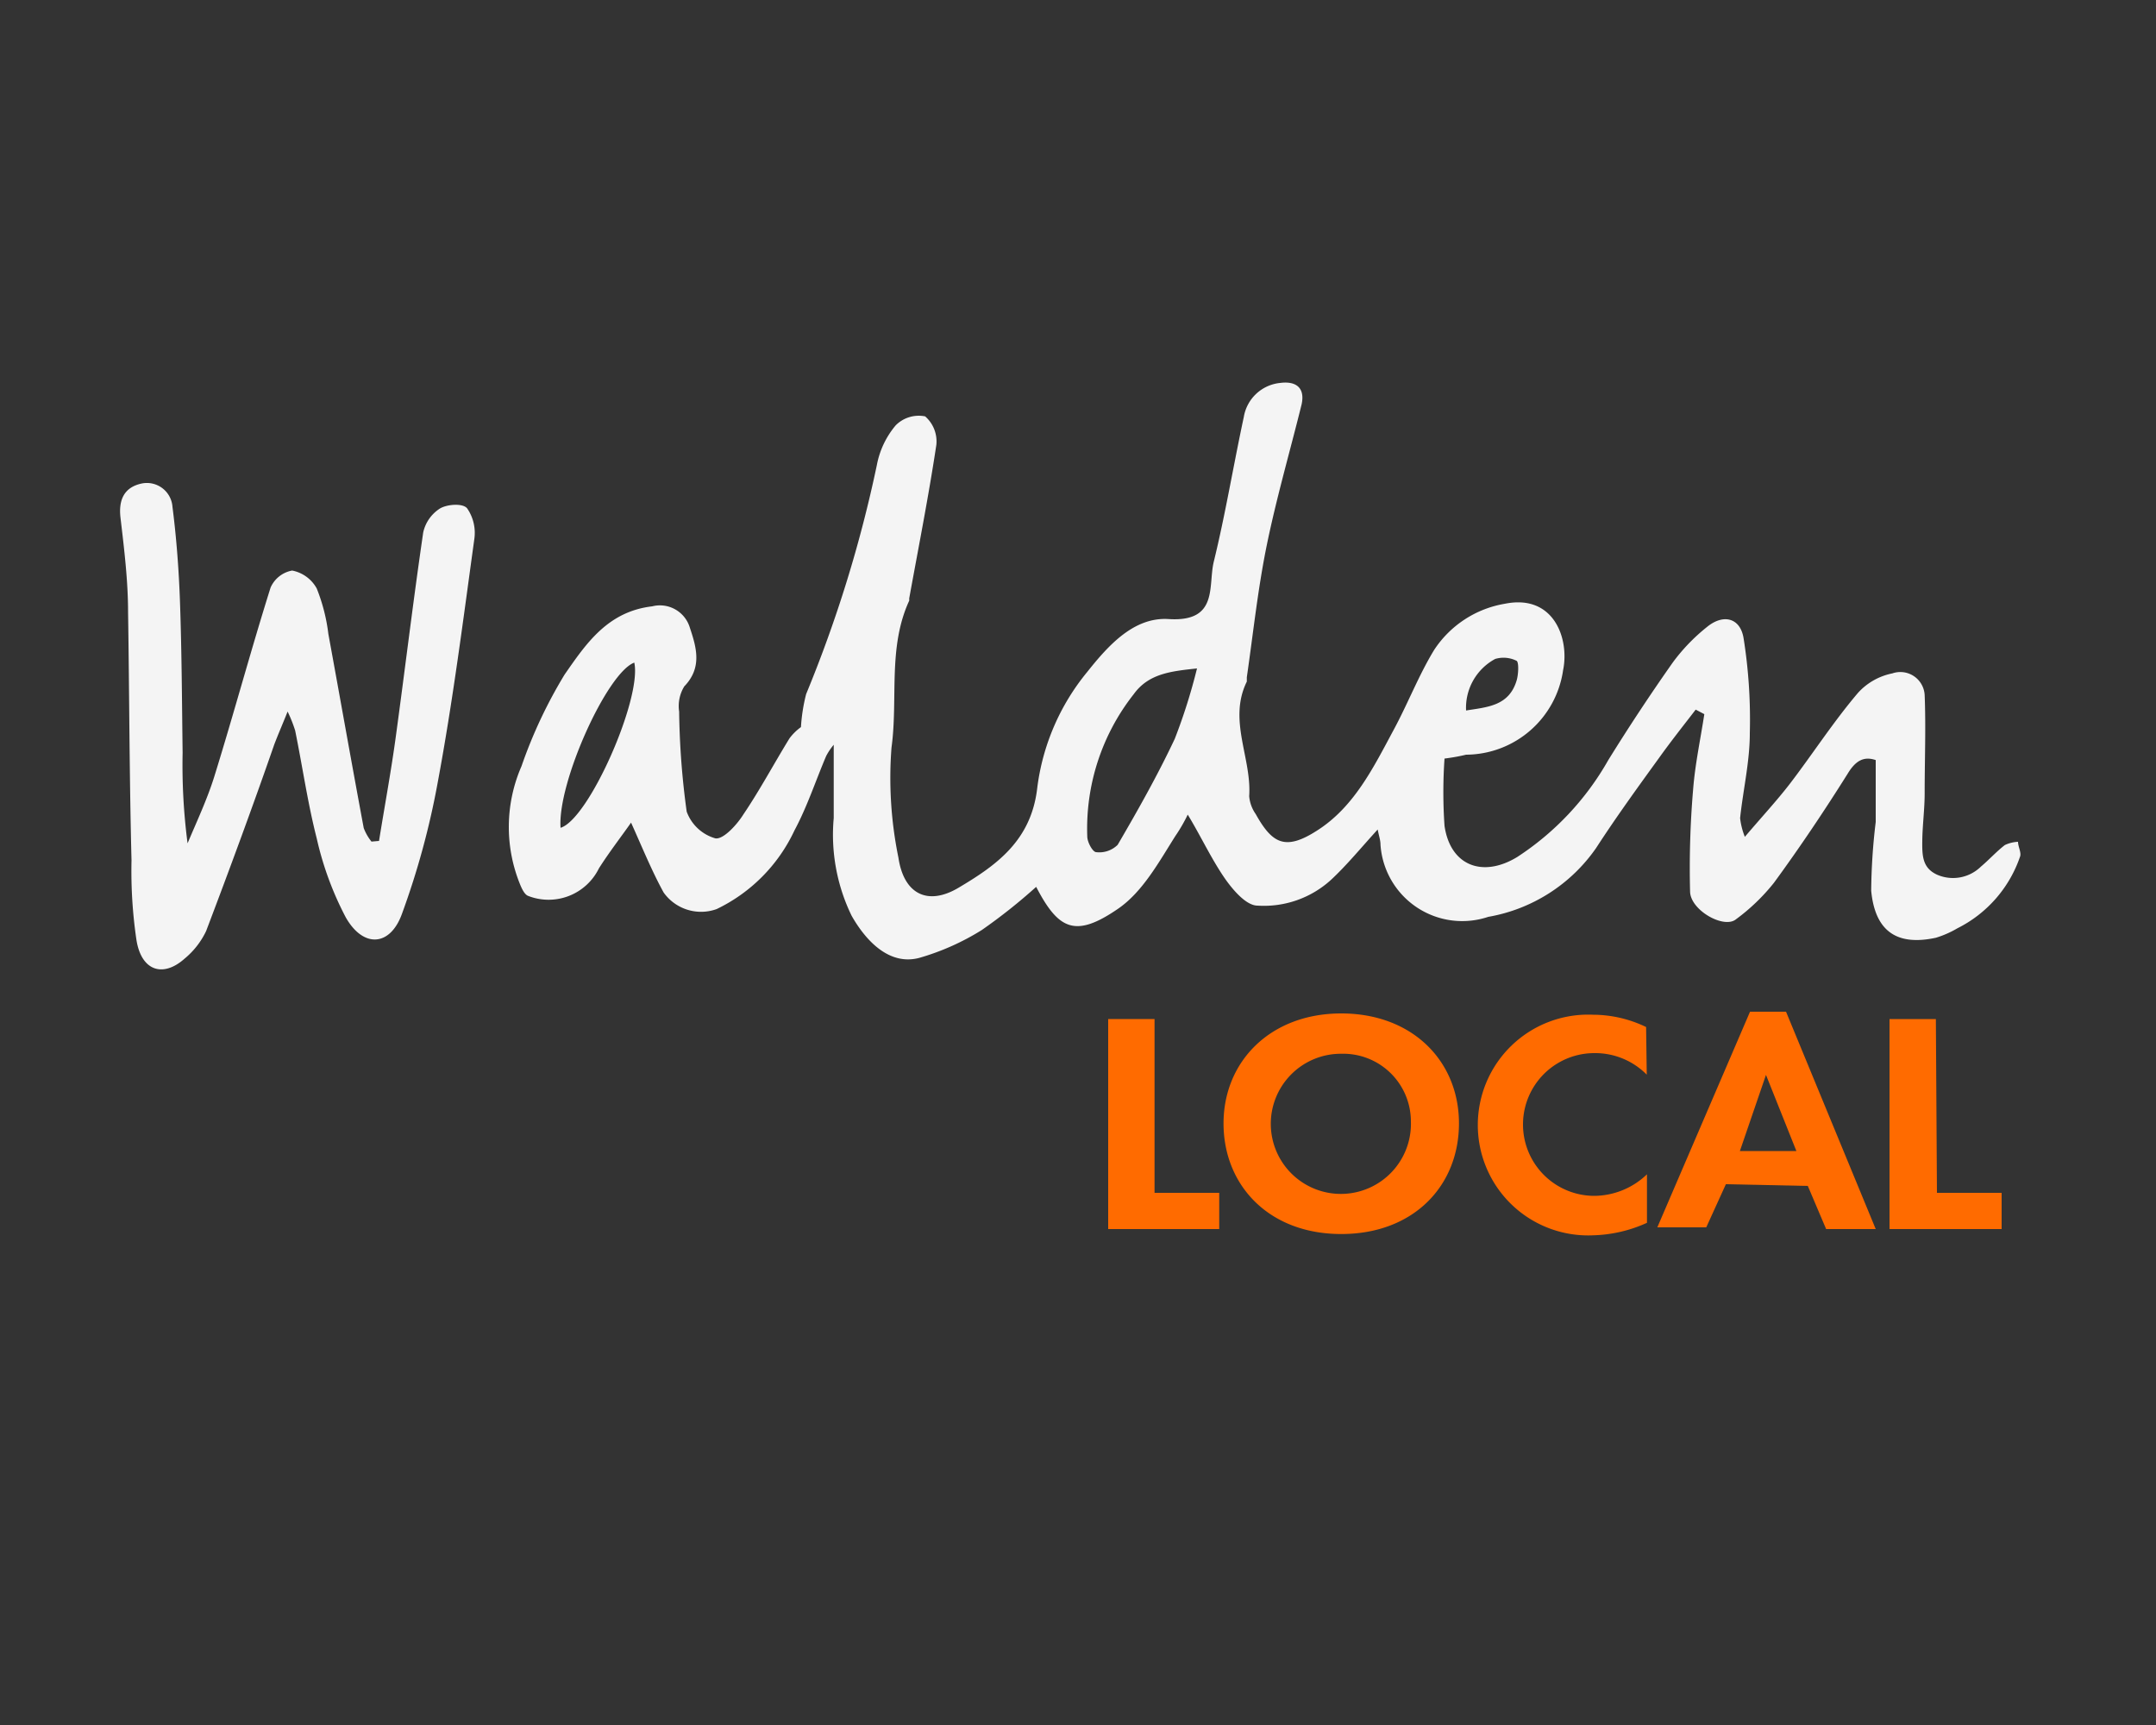 <svg xmlns="http://www.w3.org/2000/svg" viewBox="0 50 100 80">
  <rect x="0" y="50" width="100" height="80" fill="#333333" stroke="none"/>
  <defs>
    <style>
      .cls-1,.cls-2,.cls-3,.cls-4,.cls-5{fill-rule:evenodd;}.cls-2{fill:#b9ce95;}.cls-3{fill:#a8b1ad;}.cls-4{fill:#788681;}.cls-5{fill:#61726c;}.cls-6{fill:none;stroke:#183029;stroke-miterlimit:10;stroke-width:2.9px;}.cls-7{fill:#183029;}.cls-8{fill:#f4f4f4;}.cls-9{fill:#ff6b00;}
    </style>
  </defs>
  <desc>Walden Local Logo</desc>
  <g id="Layer_2" data-name="Layer 2">
    <g id="WL_full_logo" data-name="WL full logo">
      <path class="cls-8" d="M67,85.18a22.57,22.57,0,0,0,0,3.12c.27,1.86,1.78,2.42,3.38,1.44a13,13,0,0,0,4.21-4.48q1.43-2.31,3-4.54a8.71,8.71,0,0,1,1.58-1.64c.75-.62,1.54-.44,1.7.51A24,24,0,0,1,81.16,84c0,1.32-.31,2.62-.45,3.94a3.33,3.33,0,0,0,.22.87c.77-.91,1.48-1.67,2.11-2.49,1.06-1.39,2-2.85,3.14-4.19a2.92,2.92,0,0,1,1.59-.9,1.13,1.13,0,0,1,1.5,1c.06,1.52,0,3,0,4.56,0,.73-.1,1.46-.11,2.18s0,1.3.72,1.61a1.85,1.85,0,0,0,2-.39c.38-.32.72-.7,1.11-1a1.61,1.61,0,0,1,.61-.15c0,.23.17.51.09.7a5.81,5.81,0,0,1-2.9,3.31,4.57,4.57,0,0,1-1,.44c-1.81.39-2.82-.3-3-2.18a28.25,28.25,0,0,1,.21-3.19c0-.94,0-1.88,0-2.87-.53-.18-.92,0-1.3.63-1.08,1.72-2.22,3.42-3.42,5.06a9.22,9.22,0,0,1-1.77,1.7c-.56.44-2.09-.42-2.12-1.28a43.14,43.14,0,0,1,.14-4.74c.09-1.17.34-2.33.52-3.5l-.4-.21c-.57.74-1.15,1.47-1.7,2.24-1,1.38-2,2.76-2.92,4.18a7.69,7.69,0,0,1-5,3.19,3.8,3.8,0,0,1-5-3.35c0-.21-.08-.43-.13-.7-.76.83-1.41,1.63-2.16,2.33a4.62,4.62,0,0,1-3.41,1.2c-.52,0-1.12-.7-1.49-1.22-.65-.93-1.14-2-1.75-3a7.63,7.63,0,0,1-.58,1C53.74,90,53,91.35,51.88,92.13c-2,1.38-2.78,1-3.82-1a25.69,25.69,0,0,1-2.52,2,11.41,11.41,0,0,1-2.89,1.29c-1.36.37-2.45-.72-3.15-1.95a8.59,8.59,0,0,1-.83-4.53c0-1.12,0-2.24,0-3.4a2.9,2.9,0,0,0-.35.52c-.49,1.15-.88,2.35-1.47,3.45a7.62,7.62,0,0,1-3.61,3.65,2.13,2.13,0,0,1-2.46-.77c-.55-1-1-2.11-1.51-3.24-.44.63-1,1.35-1.49,2.12a2.6,2.6,0,0,1-3.28,1.28c-.17-.06-.3-.34-.38-.54a7.05,7.05,0,0,1,.07-5.48,22,22,0,0,1,2-4.25c1-1.44,2-2.92,4.06-3.16A1.45,1.45,0,0,1,32,79.12c.3.9.58,1.84-.26,2.71A1.74,1.74,0,0,0,31.5,83a37.11,37.11,0,0,0,.35,4.64,2,2,0,0,0,1.33,1.24c.37.06,1-.63,1.3-1.11.77-1.14,1.42-2.36,2.14-3.53a2.47,2.47,0,0,1,.53-.52,8.09,8.09,0,0,1,.24-1.53,60.26,60.26,0,0,0,3.28-10.62,4,4,0,0,1,.88-1.85,1.51,1.51,0,0,1,1.36-.41,1.54,1.54,0,0,1,.52,1.32c-.36,2.39-.83,4.76-1.26,7.13a.38.38,0,0,1,0,.1c-1,2.17-.51,4.55-.82,6.81a18.37,18.37,0,0,0,.32,5.1c.25,1.7,1.36,2.25,2.79,1.4,1.77-1.05,3.37-2.19,3.65-4.63a10.52,10.52,0,0,1,2.32-5.38c1-1.26,2.18-2.55,3.77-2.45,2.34.15,1.82-1.55,2.1-2.67.54-2.21.91-4.47,1.39-6.7a1.9,1.9,0,0,1,1.68-1.58c.75-.1,1.17.23,1,1-.55,2.22-1.19,4.42-1.64,6.65-.4,2-.61,4-.9,6,0,.07,0,.14,0,.2-.88,1.79.23,3.54.11,5.31a1.68,1.68,0,0,0,.3.83c.76,1.36,1.36,1.72,2.83.78,1.73-1.09,2.63-2.93,3.57-4.68.66-1.22,1.16-2.53,1.88-3.71A4.89,4.89,0,0,1,69.8,78c2.27-.46,3,1.62,2.7,3.08A4.57,4.57,0,0,1,68,85C67.75,85.06,67.46,85.12,67,85.18ZM55.52,81c-1.22.13-2.25.24-2.94,1.2a10.07,10.07,0,0,0-2.15,6.59c0,.27.25.72.41.73a1.21,1.21,0,0,0,1-.34c.94-1.61,1.86-3.24,2.65-4.92A26.42,26.42,0,0,0,55.52,81ZM26,88.39c1.31-.39,3.78-6,3.42-7.66C28.16,81.19,25.85,86.3,26,88.39ZM68,82.95c1-.16,2-.21,2.35-1.41.08-.29.1-.8,0-.89a1.35,1.35,0,0,0-1-.09A2.57,2.57,0,0,0,68,82.95Z"/>
      <path class="cls-8" d="M17.58,89c.26-1.62.56-3.23.78-4.85.43-3.15.81-6.32,1.27-9.46a1.77,1.77,0,0,1,.78-1.11c.34-.2,1.07-.25,1.26,0A2,2,0,0,1,22,75c-.52,3.77-1,7.55-1.7,11.3a36.91,36.91,0,0,1-1.66,6.09c-.55,1.51-1.79,1.58-2.6.16a14.87,14.87,0,0,1-1.35-3.67c-.42-1.64-.66-3.33-1-5a6.45,6.45,0,0,0-.35-.88c-.26.65-.45,1.08-.62,1.53-1,2.88-2.07,5.78-3.16,8.65a3.73,3.73,0,0,1-1,1.28c-1,.89-2,.57-2.23-.86A21.87,21.87,0,0,1,6.1,89.9C6,86.06,6,82.22,5.94,78.39c0-1.46-.18-2.92-.35-4.37-.1-.83.16-1.43,1-1.6A1.19,1.19,0,0,1,8,73.51c.19,1.48.3,3,.35,4.46.08,2.31.09,4.63.12,6.94a28,28,0,0,0,.23,4.2c.42-1,.92-2.06,1.25-3.13.9-2.9,1.69-5.84,2.6-8.73a1.36,1.36,0,0,1,1-.79,1.66,1.66,0,0,1,1.14.83,8.36,8.36,0,0,1,.54,2.11c.55,3,1.08,6,1.64,9a2.26,2.26,0,0,0,.36.63Z"/>
      <path class="cls-9" d="M53.55,105.32h3V107H51.4V97.26h2.15Z"/>
      <path class="cls-9" d="M62.21,107.23c-3.37,0-5.46-2.27-5.46-5.13S58.91,97,62.21,97s5.46,2.21,5.46,5.1S65.57,107.23,62.21,107.23Zm0-8.36A3.25,3.25,0,1,0,65.44,102,3.14,3.14,0,0,0,62.21,98.87Z"/>
      <path class="cls-9" d="M76.38,99.84a3.36,3.36,0,0,0-2.43-1,3.31,3.31,0,0,0,0,6.62,3.56,3.56,0,0,0,2.44-1v2.25a6.42,6.42,0,0,1-2.5.58,5.12,5.12,0,1,1,0-10.23,5.69,5.69,0,0,1,2.46.57Z"/>
      <path class="cls-9" d="M80.05,104.92l-.91,2H76.87l4.3-10h1.67L87,107h-2.3l-.85-2Zm1.86-5.07h0l-1.21,3.53h2.62Z"/>
      <path class="cls-9" d="M89.84,105.32h3V107h-5.2V97.26h2.15Z"/>
    </g>
  </g>
</svg>
